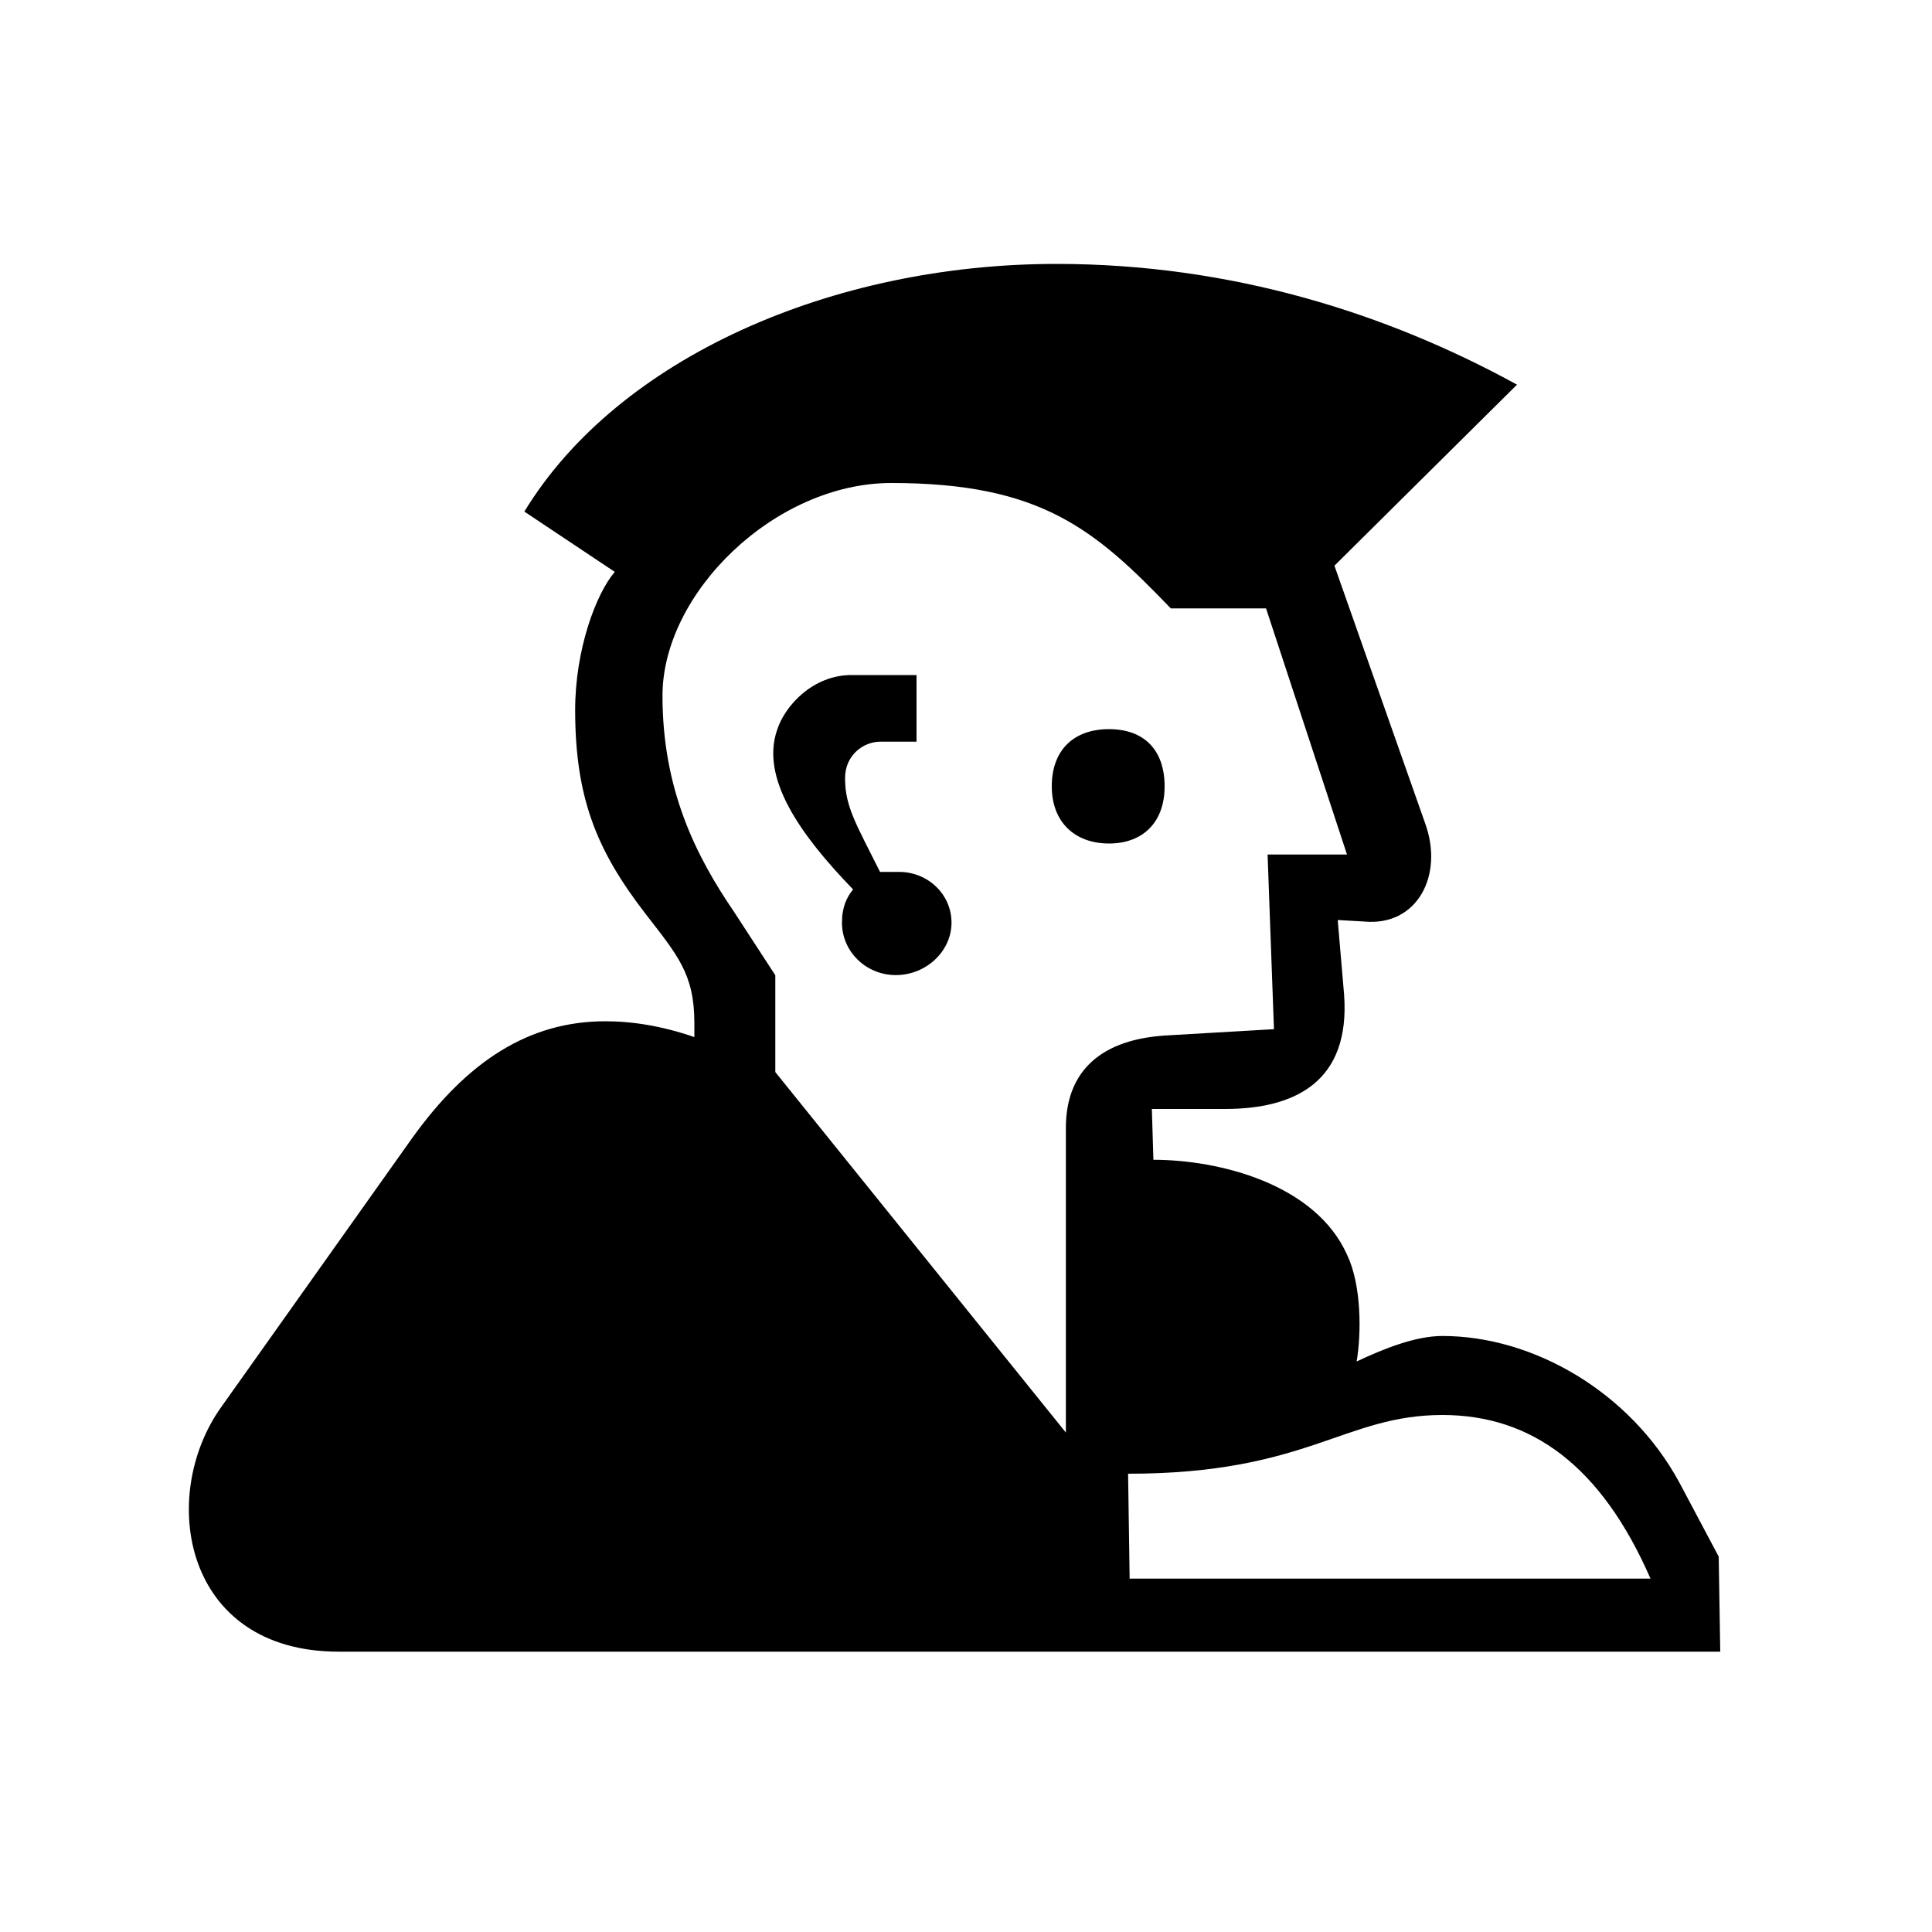 <?xml version="1.0" encoding="UTF-8"?><svg id="_00" xmlns="http://www.w3.org/2000/svg" viewBox="0 0 100 100"><path d="m88.96,80.56l.08,4.93H17.53c-8.05,0-9.37-8.05-6.08-12.66l9.86-13.89c2.88-4.03,6.08-6.08,10.03-6.08,1.4,0,2.96.25,4.6.82v-.74c0-2.55-.9-3.53-2.55-5.67-2.47-3.21-3.62-5.92-3.62-10.52,0-3.12,1.07-6,2.05-7.15l-4.68-3.12c4.85-7.97,15.95-12.82,27.54-12.82,9.04,0,17.1,2.55,23.84,6.25l-9.45,9.37,4.69,13.32c.99,2.71-.41,5.34-3.12,5.1l-1.4-.08.33,3.86c.33,4.52-2.55,5.92-6.17,5.92h-3.78l.08,2.63c3.37,0,8.38,1.23,10.03,4.93.74,1.56.74,4.03.49,5.51,1.4-.66,3.04-1.32,4.44-1.32,4.69,0,9.7,2.88,12.25,7.56l2.05,3.86Zm-48.83-30.08v5.01l15.04,18.66v-15.78c0-2.63,1.48-4.52,5.1-4.77l5.67-.33-.33-9.04h4.11l-4.19-12.74h-4.93c-3.95-4.11-6.74-6.49-14.47-6.49-6,0-11.84,5.67-11.84,11.01,0,4.85,1.73,8.3,3.7,11.18l2.14,3.29Zm4.03-4.44c-2.79-2.88-4.77-5.75-3.95-8.22.41-1.32,1.89-2.88,3.86-2.88h3.37v3.45h-1.89c-.82,0-1.81.66-1.81,1.89,0,1.48.58,2.38,1.81,4.85h.99c1.48,0,2.71,1.15,2.71,2.63s-1.32,2.71-2.88,2.71-2.79-1.23-2.79-2.71c0-.82.25-1.32.58-1.73Zm10.28-5.34c0-1.89,1.15-2.96,2.96-2.96s2.88,1.07,2.88,2.96-1.15,2.96-2.88,2.96-2.96-1.07-2.96-2.96Zm3.95,35.59l.08,5.42h26.96c-2.55-5.84-6.16-8.47-10.77-8.47-5.1,0-6.99,3.04-16.28,3.04Z"/></svg>